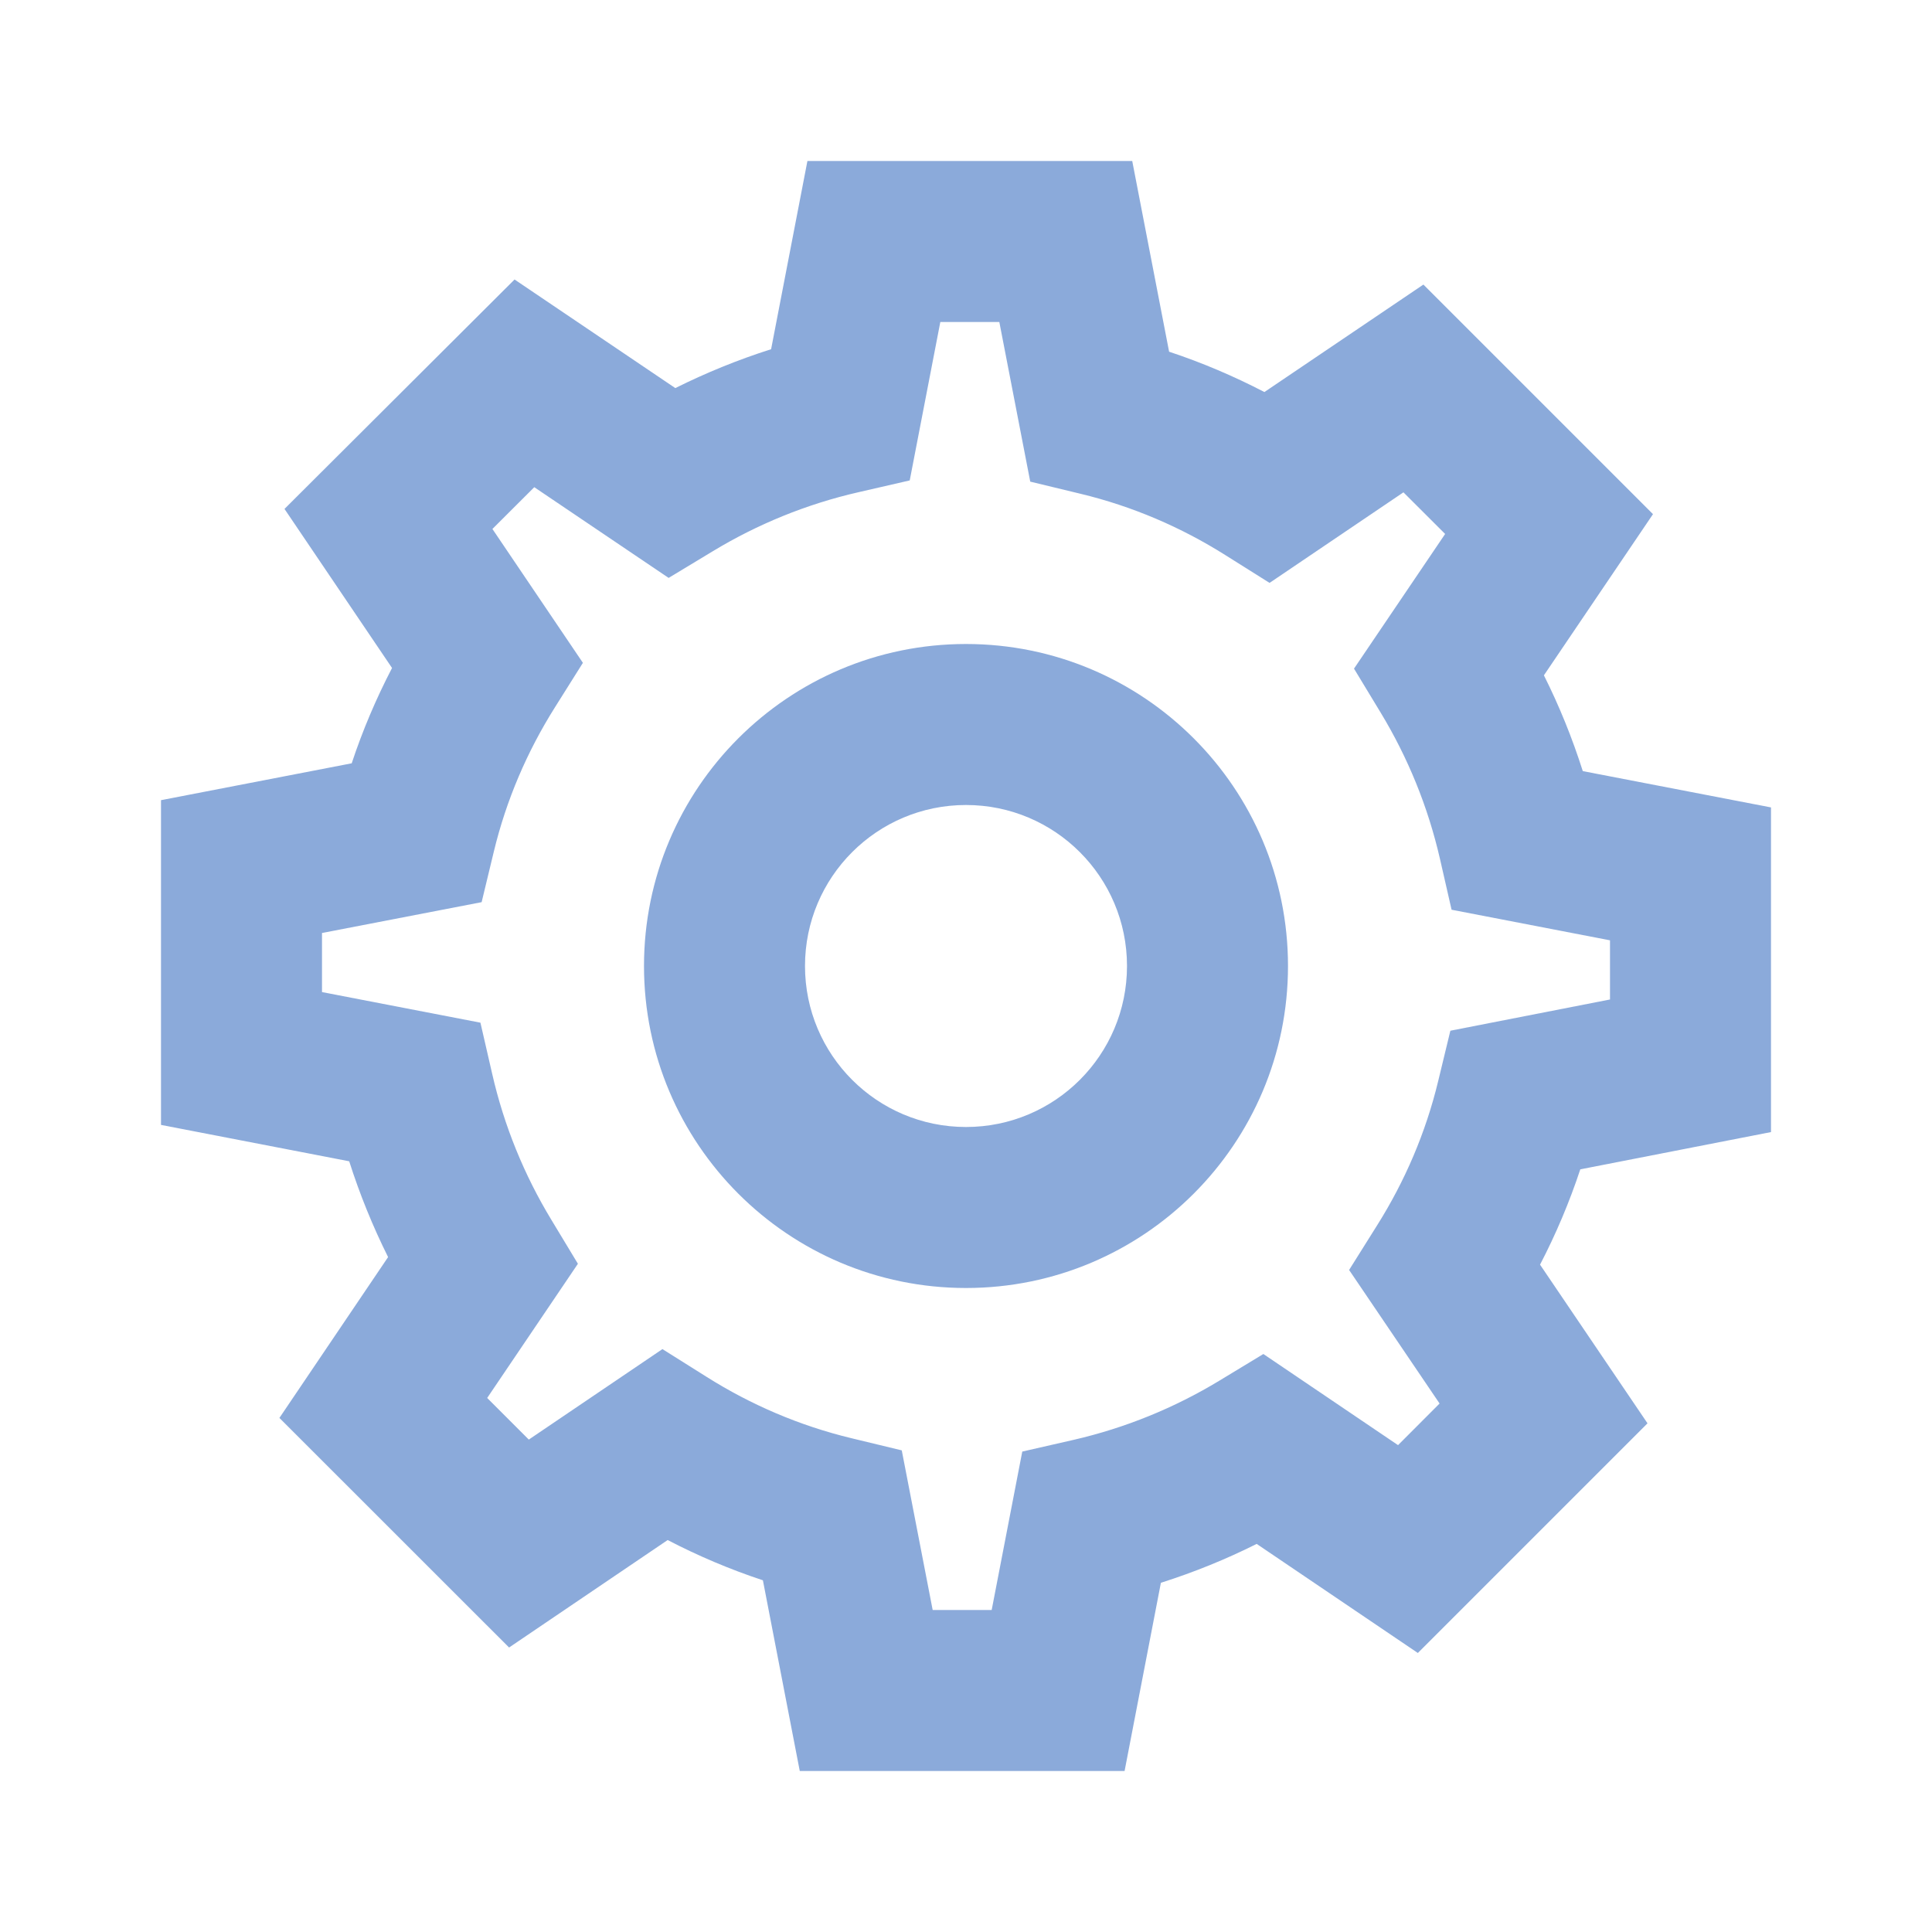 <svg width="24" height="24" viewBox="0 0 24 24" fill="none" xmlns="http://www.w3.org/2000/svg">
<path fill-rule="evenodd" clip-rule="evenodd" d="M10.03 2H14.065L14.523 4.369C14.934 4.505 15.329 4.674 15.707 4.87L17.682 3.535L20.534 6.387L19.179 8.389C19.37 8.77 19.531 9.167 19.662 9.579L22 10.03V14.063L19.631 14.526C19.495 14.937 19.327 15.333 19.131 15.71L20.466 17.681L17.613 20.534L15.611 19.179C15.23 19.37 14.833 19.531 14.421 19.662L13.97 22H9.935L9.477 19.631C9.066 19.495 8.671 19.327 8.294 19.131L6.324 20.466L3.471 17.614L4.821 15.616C4.631 15.235 4.469 14.837 4.338 14.426L2 13.974V9.94L4.369 9.482C4.505 9.071 4.674 8.675 4.87 8.298L3.534 6.322L6.392 3.472L8.389 4.821C8.77 4.631 9.167 4.469 9.579 4.338L10.03 2ZM11.681 4L11.301 5.968L10.666 6.114C10.018 6.262 9.409 6.512 8.854 6.848L8.306 7.179L6.637 6.052L6.117 6.571L7.241 8.234L6.894 8.786C6.549 9.334 6.289 9.937 6.134 10.581L5.983 11.207L4 11.59V12.324L5.968 12.704L6.114 13.339C6.262 13.987 6.512 14.596 6.848 15.151L7.179 15.699L6.052 17.366L6.569 17.883L8.229 16.759L8.781 17.106C9.329 17.451 9.933 17.711 10.577 17.866L11.202 18.017L11.586 20H12.319L12.699 18.032L13.334 17.887C13.982 17.738 14.591 17.488 15.146 17.152L15.694 16.82L17.367 17.952L17.883 17.435L16.759 15.776L17.106 15.223C17.451 14.675 17.711 14.072 17.866 13.428L18.017 12.804L20 12.416V11.681L18.032 11.301L17.887 10.666C17.738 10.018 17.488 9.409 17.152 8.854L16.82 8.306L17.952 6.633L17.434 6.116L15.771 7.241L15.219 6.894C14.671 6.549 14.067 6.289 13.423 6.134L12.798 5.983L12.414 4H11.681Z" fill="#8BAADA"/>
<path fill-rule="evenodd" clip-rule="evenodd" d="M12 10C10.895 10 10 10.895 10 12C10 13.105 10.895 14 12 14C13.105 14 14 13.105 14 12C14 10.895 13.105 10 12 10ZM8 12C8 9.791 9.791 8 12 8C14.209 8 16 9.791 16 12C16 14.209 14.209 16 12 16C9.791 16 8 14.209 8 12Z" fill="#8BAADA"/>
</svg>
